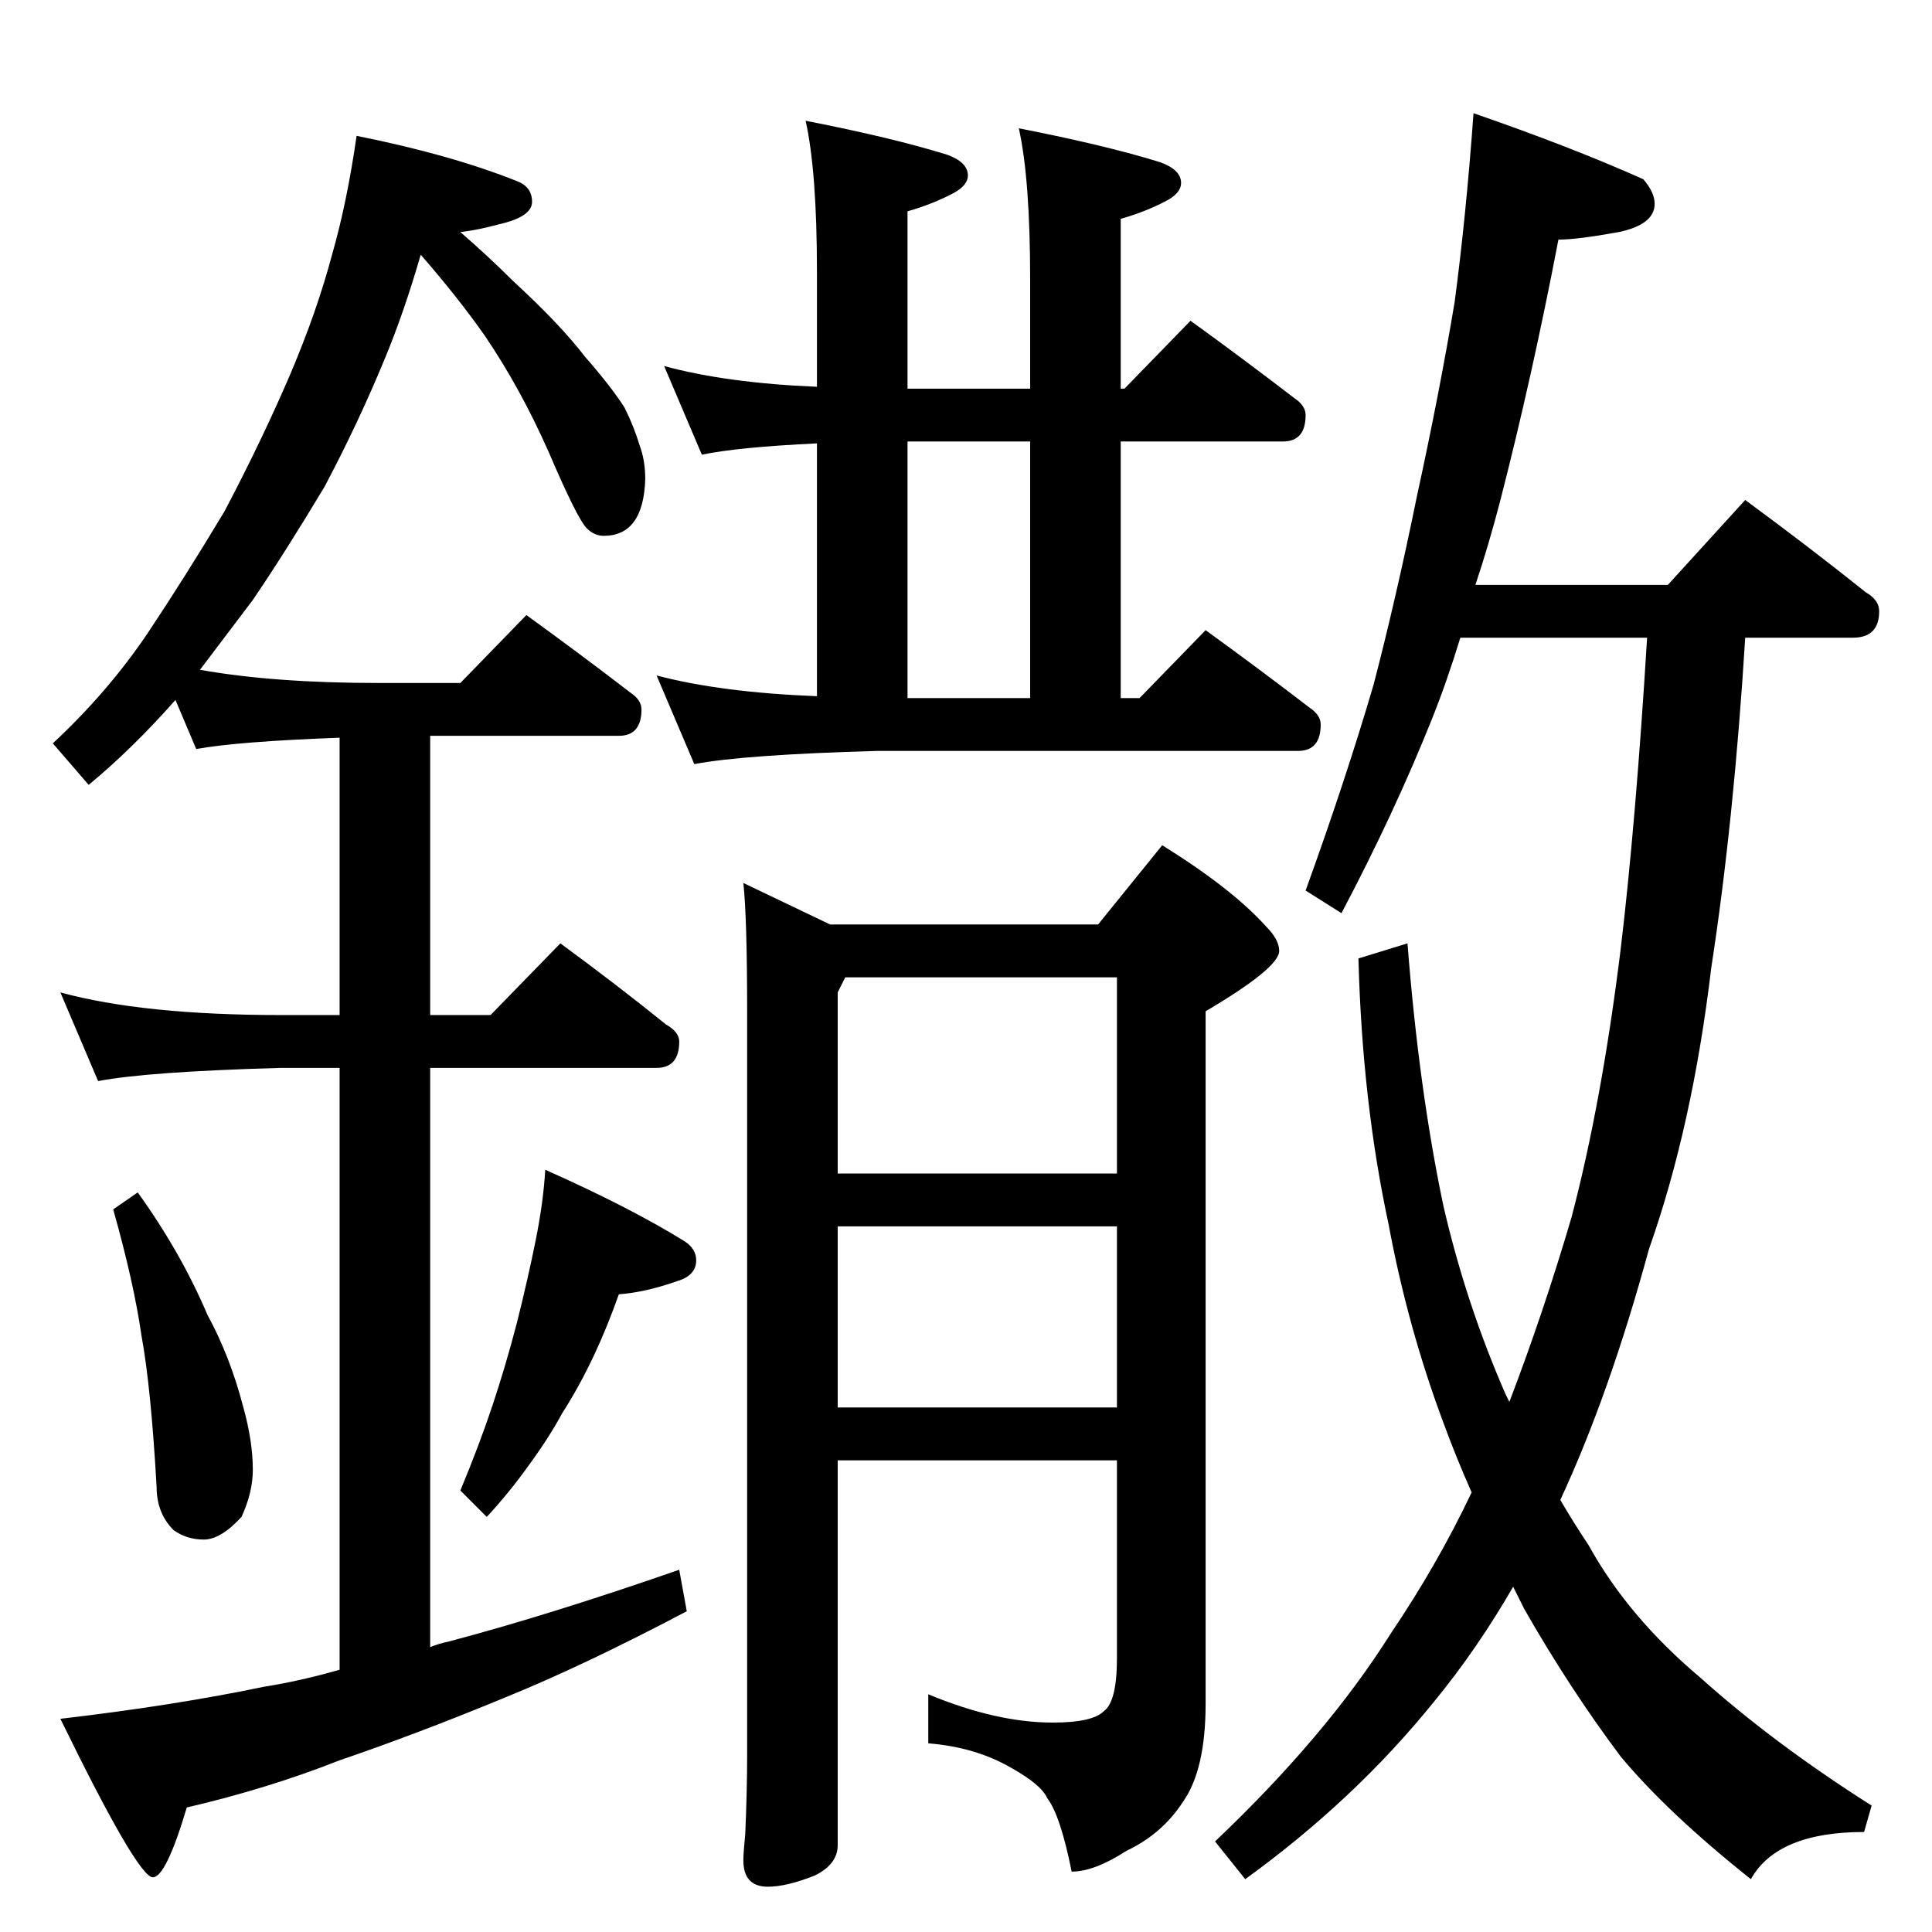 <?xml version="1.0" standalone="no"?>
<!DOCTYPE svg PUBLIC "-//W3C//DTD SVG 1.1//EN" "http://www.w3.org/Graphics/SVG/1.1/DTD/svg11.dtd" >
<svg xmlns="http://www.w3.org/2000/svg" xmlns:xlink="http://www.w3.org/1999/xlink" version="1.1" viewBox="0 -204 1024 1024">
  <g transform="matrix(1 0 0 -1 0 820)">
   <path fill="currentColor"
d="M189 952q50 -10 85 -24q8 -3 8 -11t-18 -12q-11 -3 -20 -4q15 -13 28 -26q25 -23 38 -40q14 -16 21 -27q5 -10 8 -20q3 -8 3 -18q-1 -30 -22 -30q-5 0 -9 4q-5 5 -20 40q-15 34 -34 62q-14 20 -34 43q-9 -31 -19 -55q-14 -34 -32 -68q-21 -35 -38 -60l-28 -37
q39 -7 95 -7h43l35 36q29 -21 55 -41q6 -4 6 -9q0 -14 -12 -14h-100v-148h32l37 38q30 -22 56 -43q7 -4 7 -9q0 -14 -12 -14h-120v-307q5 2 10 3q53 14 122 38l4 -22q-55 -29 -97 -46q-46 -19 -87 -33q-38 -15 -81 -25q-11 -37 -18 -37q-8 0 -49 84q60 7 108 17q19 3 40 9
v319h-31q-71 -2 -97 -7l-20 47q44 -12 117 -12h31v147q-54 -2 -76 -6l-11 26q-23 -26 -46 -45l-19 22q29 27 50 58q20 30 41 65q20 38 35 73q14 33 22 63q8 28 13 63zM73 392q23 -32 37 -65q12 -22 19 -49q5 -18 5 -33q0 -12 -6 -25q-11 -12 -20 -12t-16 5q-9 9 -9 23
q-3 53 -8 80q-4 28 -15 67zM289 404q45 -20 74 -38q6 -4 6 -10q0 -8 -10 -11q-17 -6 -31 -7q-6 -17 -13 -32q-8 -17 -17 -31q-7 -13 -18 -28q-10 -14 -22 -27l-14 14q10 24 17 45t13 44q6 24 10 44t5 37zM352 830q33 -9 81 -11v61q0 53 -6 80q46 -9 75 -18q11 -4 11 -11
q0 -5 -7 -9q-11 -6 -25 -10v-94h65v58q0 53 -6 80q46 -9 75 -18q11 -4 11 -11q0 -5 -7 -9q-11 -6 -25 -10v-90h2l35 36q29 -21 55 -41q6 -4 6 -9q0 -14 -12 -14h-86v-136h10l35 36q29 -21 55 -41q6 -4 6 -9q0 -14 -12 -14h-223q-71 -2 -97 -7l-20 47q34 -9 85 -11v134
q-42 -2 -61 -6zM481 654h65v136h-65v-136zM582 534l34 42q37 -23 55 -43q7 -7 7 -13q0 -9 -39 -32v-367q0 -35 -12 -52q-11 -17 -30 -26q-17 -11 -29 -11q-6 30 -13 39q-3 7 -19 16q-19 11 -44 13v26q36 -15 66 -15q21 0 27 6q7 5 7 28v105h-148v-204q0 -10 -12 -16
q-15 -6 -25 -6q-13 0 -13 14q0 4 1 14q1 23 1 42v394q0 49 -2 68l46 -22h142zM444 278h148v96h-148v-96zM444 402h148v104h-144l-4 -8v-96zM781 964q52 -18 90 -35q6 -7 6 -13q0 -11 -19 -15q-22 -4 -32 -4q-14 -73 -31 -139q-6 -23 -13 -44h102l41 45q34 -25 64 -49
q7 -4 7 -10q0 -14 -14 -14h-57q-6 -97 -18 -175q-10 -84 -33 -149q-21 -77 -47 -133q7 -12 15 -24q21 -38 59 -70q39 -35 91 -68l-4 -14q-46 0 -60 -25q-44 35 -69 65q-27 36 -51 78l-6 12q-19 -33 -42 -61q-42 -52 -100 -94l-16 20q59 56 93 110q25 37 43 75q-8 18 -15 37
q-19 51 -29 105q-14 65 -16 141l26 8q6 -77 19 -139q12 -52 33 -100l2 -4q18 47 33 98q16 61 26 142q8 67 14 165h-99q-7 -23 -15 -43q-20 -50 -48 -103l-19 12q21 58 36 109q12 46 23 100q12 55 20 103q6 45 10 100z" />
  </g>

</svg>
